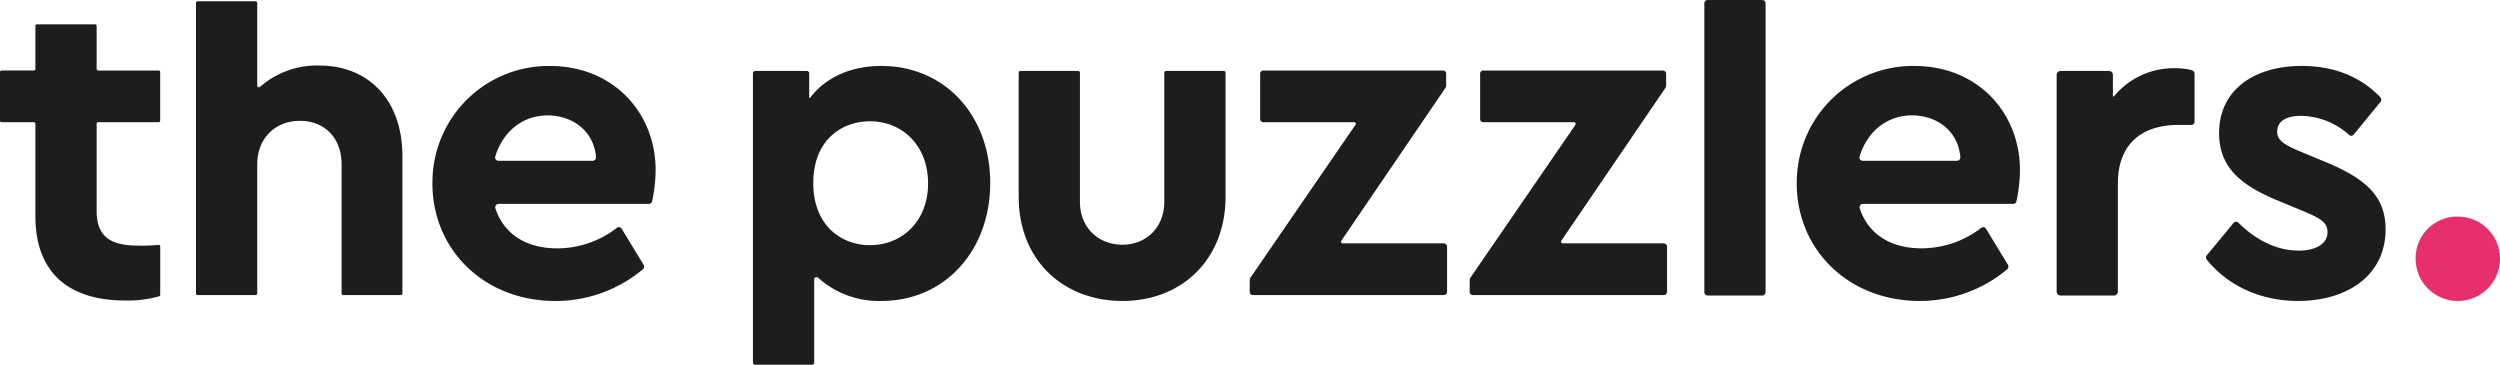 <svg xmlns="http://www.w3.org/2000/svg" viewBox="0 0 592.952 86.514">
  <defs>
    <style>
      .cls-1 {
        fill: #1d1d1b;
      }

      .cls-2 {
        fill: #e72f6f;
      }
    </style>
  </defs>
  <g id="Layer_2" data-name="Layer 2">
    <g id="Layer_1-2" data-name="Layer 1">
      <path class="cls-1" d="M38.002,58.44V69.933a.359.359,0,0,1-.272.35,27.341,27.341,0,0,1-8.029.994c-13.129,0-21.306-6.348-21.306-20.014V29.343a.356.356,0,0,0-.356-.356H.356A.356.356,0,0,1,0,28.631V17.076a.356.356,0,0,1,.356-.356H8.038a.356.356,0,0,0,.356-.356V6.129A.356.356,0,0,1,8.75,5.773H22.566a.356.356,0,0,1,.356.356V16.365a.356.356,0,0,0,.356.356H37.631a.356.356,0,0,1,.356.356V28.631a.356.356,0,0,1-.356.356H23.278a.356.356,0,0,0-.356.356V49.972c0,6.132,3.228,8.286,9.9,8.286a43.898,43.898,0,0,0,4.786-.173A.364.364,0,0,1,38.002,58.44Z"/>
      <path class="cls-1" d="M95.443,36.951V69.569a.418.418,0,0,1-.418.418H81.441a.418.418,0,0,1-.418-.418v-30.572c0-6.243-3.982-10.332-9.9-10.332S61.008,32.862,61.008,38.997v30.572a.418.418,0,0,1-.418.418H46.9a.418.418,0,0,1-.418-.418V.716a.418.418,0,0,1,.418-.418H60.59a.418.418,0,0,1,.418.418V20.292a.405.405,0,0,0,.686.296A20.473,20.473,0,0,1,75.644,15.538C87.804,15.538,95.443,24.146,95.443,36.951Z"/>
      <path class="cls-1" d="M234.862,43.404c0,16.033-10.761,27.978-25.825,27.978a21.535,21.535,0,0,1-14.968-5.49.561.561,0,0,0-.959.395l0,19.656a.57.57,0,0,1-.57.57H179.154a.57.57,0,0,1-.57-.57V17.396a.57.57,0,0,1,.57-.57h12.202a.57.57,0,0,1,.57.57v5.681a.137.137,0,0,0,.25.081c3.686-4.845,9.707-7.516,16.86-7.516C224.101,15.643,234.862,27.371,234.862,43.404Zm-14.741.108c0-9.038-6.135-14.743-13.774-14.743-6.672,0-13.452,4.411-13.452,14.634,0,10.115,6.672,14.743,13.452,14.743C213.879,58.147,220.12,52.551,220.12,43.513Z"/>
      <path class="cls-1" d="M241.609,46.633V17.245a.42.42,0,0,1,.42-.42H255.717a.42.42,0,0,1,.42.42V47.818c0,6.24,4.411,10.221,10.115,10.221,5.488,0,9.899-3.981,9.899-10.221V17.245a.42.42,0,0,1,.42-.42h13.688a.42.42,0,0,1,.42.42V46.633c0,15.065-10.546,24.75-24.426,24.75C252.155,71.383,241.609,61.698,241.609,46.633Z"/>
      <path class="cls-1" d="M342.404,57.72H318.447a.387.387,0,0,1-.32-.605l19.161-28.128,5.586-8.2.13-.423V17.47a.749.749,0,0,0-.75-.749h-42.621a.749.749,0,0,0-.749.749v10.768a.75.75,0,0,0,.749.749l-0-0.0.001 0h21.58a.368.368,0,0,1,.303.576L296.553,65.902a.818.818,0,0,0-.137.441h-.007v2.894a.749.749,0,0,0,.75.749h45.266a.794.794,0,0,0,.794-.794V58.534A.815.815,0,0,0,342.404,57.72Z"/>
      <path class="cls-1" d="M394.578,57.72H370.672a.414.414,0,0,1-.343-.648L389.461,28.987l5.586-8.2.13-.423V17.47a.749.749,0,0,0-.75-.749h-42.621a.749.749,0,0,0-.749.749v10.768a.75.75,0,0,0,.749.749l-0-0.0.001 0h21.514a.403.403,0,0,1,.332.63L348.726,65.902a.819.819,0,0,0-.137.441h-.007v2.894a.749.749,0,0,0,.75.749h45.266a.794.794,0,0,0,.794-.794V58.534A.815.815,0,0,0,394.578,57.72Z"/>
      <path class="cls-1" d="M405.037,0H417.964a.8.8,0,0,1,.8.8V69.292a.8.8,0,0,1-.8.8H405.037a.8.8,0,0,1-.8-.8V.8A.8.8,0,0,1,405.037,0Z"/>
      <path class="cls-1" d="M477.484,48.354l-35.62-0a.812.812,0,0,0-.774,1.042c2.001,6.124,7.315,9.504,14.656,9.504a23.179,23.179,0,0,0,14.186-4.879.751.751,0,0,1,1.093.205l5.222,8.579a.835.835,0,0,1-.184,1.076,32.311,32.311,0,0,1-20.747,7.501c-17.374,0-29.853-12.857-29.132-29.214a27.569,27.569,0,0,1,27.849-26.526c14.953.004,25.064,10.978,25.064,24.75a37.04,37.04,0,0,1-.831,7.346A.786.786,0,0,1,477.484,48.354Zm-35.673-10.221h22.342a.809.809,0,0,0,.804-.854c-.518-6.26-5.6-9.908-11.471-9.908-5.824,0-10.579,3.685-12.427,9.767A.785.785,0,0,0,441.811,38.133Z"/>
      <path class="cls-1" d="M153.89,48.36l-35.62-0a.812.812,0,0,0-.774,1.042c2.001,6.124,7.315,9.504,14.656,9.504a23.179,23.179,0,0,0,14.186-4.879.751.751,0,0,1,1.093.205l5.222,8.579a.835.835,0,0,1-.184,1.076,32.311,32.311,0,0,1-20.747,7.501c-17.374,0-29.853-12.857-29.132-29.214a27.569,27.569,0,0,1,27.849-26.526c14.953.004,25.064,10.978,25.064,24.75a37.04,37.04,0,0,1-.831,7.346A.786.786,0,0,1,153.89,48.36Zm-35.673-10.221h22.343a.809.809,0,0,0,.804-.854c-.518-6.26-5.6-9.908-11.471-9.908-5.824,0-10.579,3.685-12.427,9.767A.785.785,0,0,0,118.217,38.139Z"/>
      <path class="cls-1" d="M523.395,60.566l6.386-7.702a.757.757,0,0,1,1.115-.047c4.165,4.07,8.925,6.62,14.368,6.62,3.659,0,6.781-1.399,6.781-4.411,0-2.476-2.262-3.445-5.488-4.844l-5.704-2.365c-9.04-3.661-14.528-7.856-14.528-16.25,0-10.224,8.286-15.925,19.585-15.925,7.499,0,13.891,2.419,18.683,7.453a.794.794,0,0,1,.035,1.04l-6.384,7.793a.753.753,0,0,1-1.084.078,17.357,17.357,0,0,0-11.358-4.528c-3.442,0-5.702,1.183-5.702,3.767,0,2.043,1.721,3.12,5.593,4.733l5.166,2.154c9.577,3.872,14.959,7.961,14.959,16.247,0,10.976-9.149,17.002-20.769,17.002-9.215,0-16.902-3.872-21.671-9.831A.785.785,0,0,1,523.395,60.566Z"/>
      <path class="cls-1" d="M519.78,16.622a15.891,15.891,0,0,0-4.007-.443,18.317,18.317,0,0,0-14.377,6.673.145.145,0,0,1-.259-.09V17.759a.933.933,0,0,0-.933-.933h-11.476a.933.933,0,0,0-.933.933V69.159a.933.933,0,0,0,.933.933h12.66a.933.933,0,0,0,.933-.933V43.513c0-9.577,5.92-13.882,14.312-13.882h2.436l.004.002h.675l.004-.002a.758.758,0,0,0,.755-.757V17.545A.955.955,0,0,0,519.78,16.622Z"/>
      <path class="cls-2" d="M572.938,61.376a9.88,9.88,0,0,1,10.115-10.007A10.008,10.008,0,1,1,572.938,61.376Z"/>
    </g>
  </g>
</svg>

